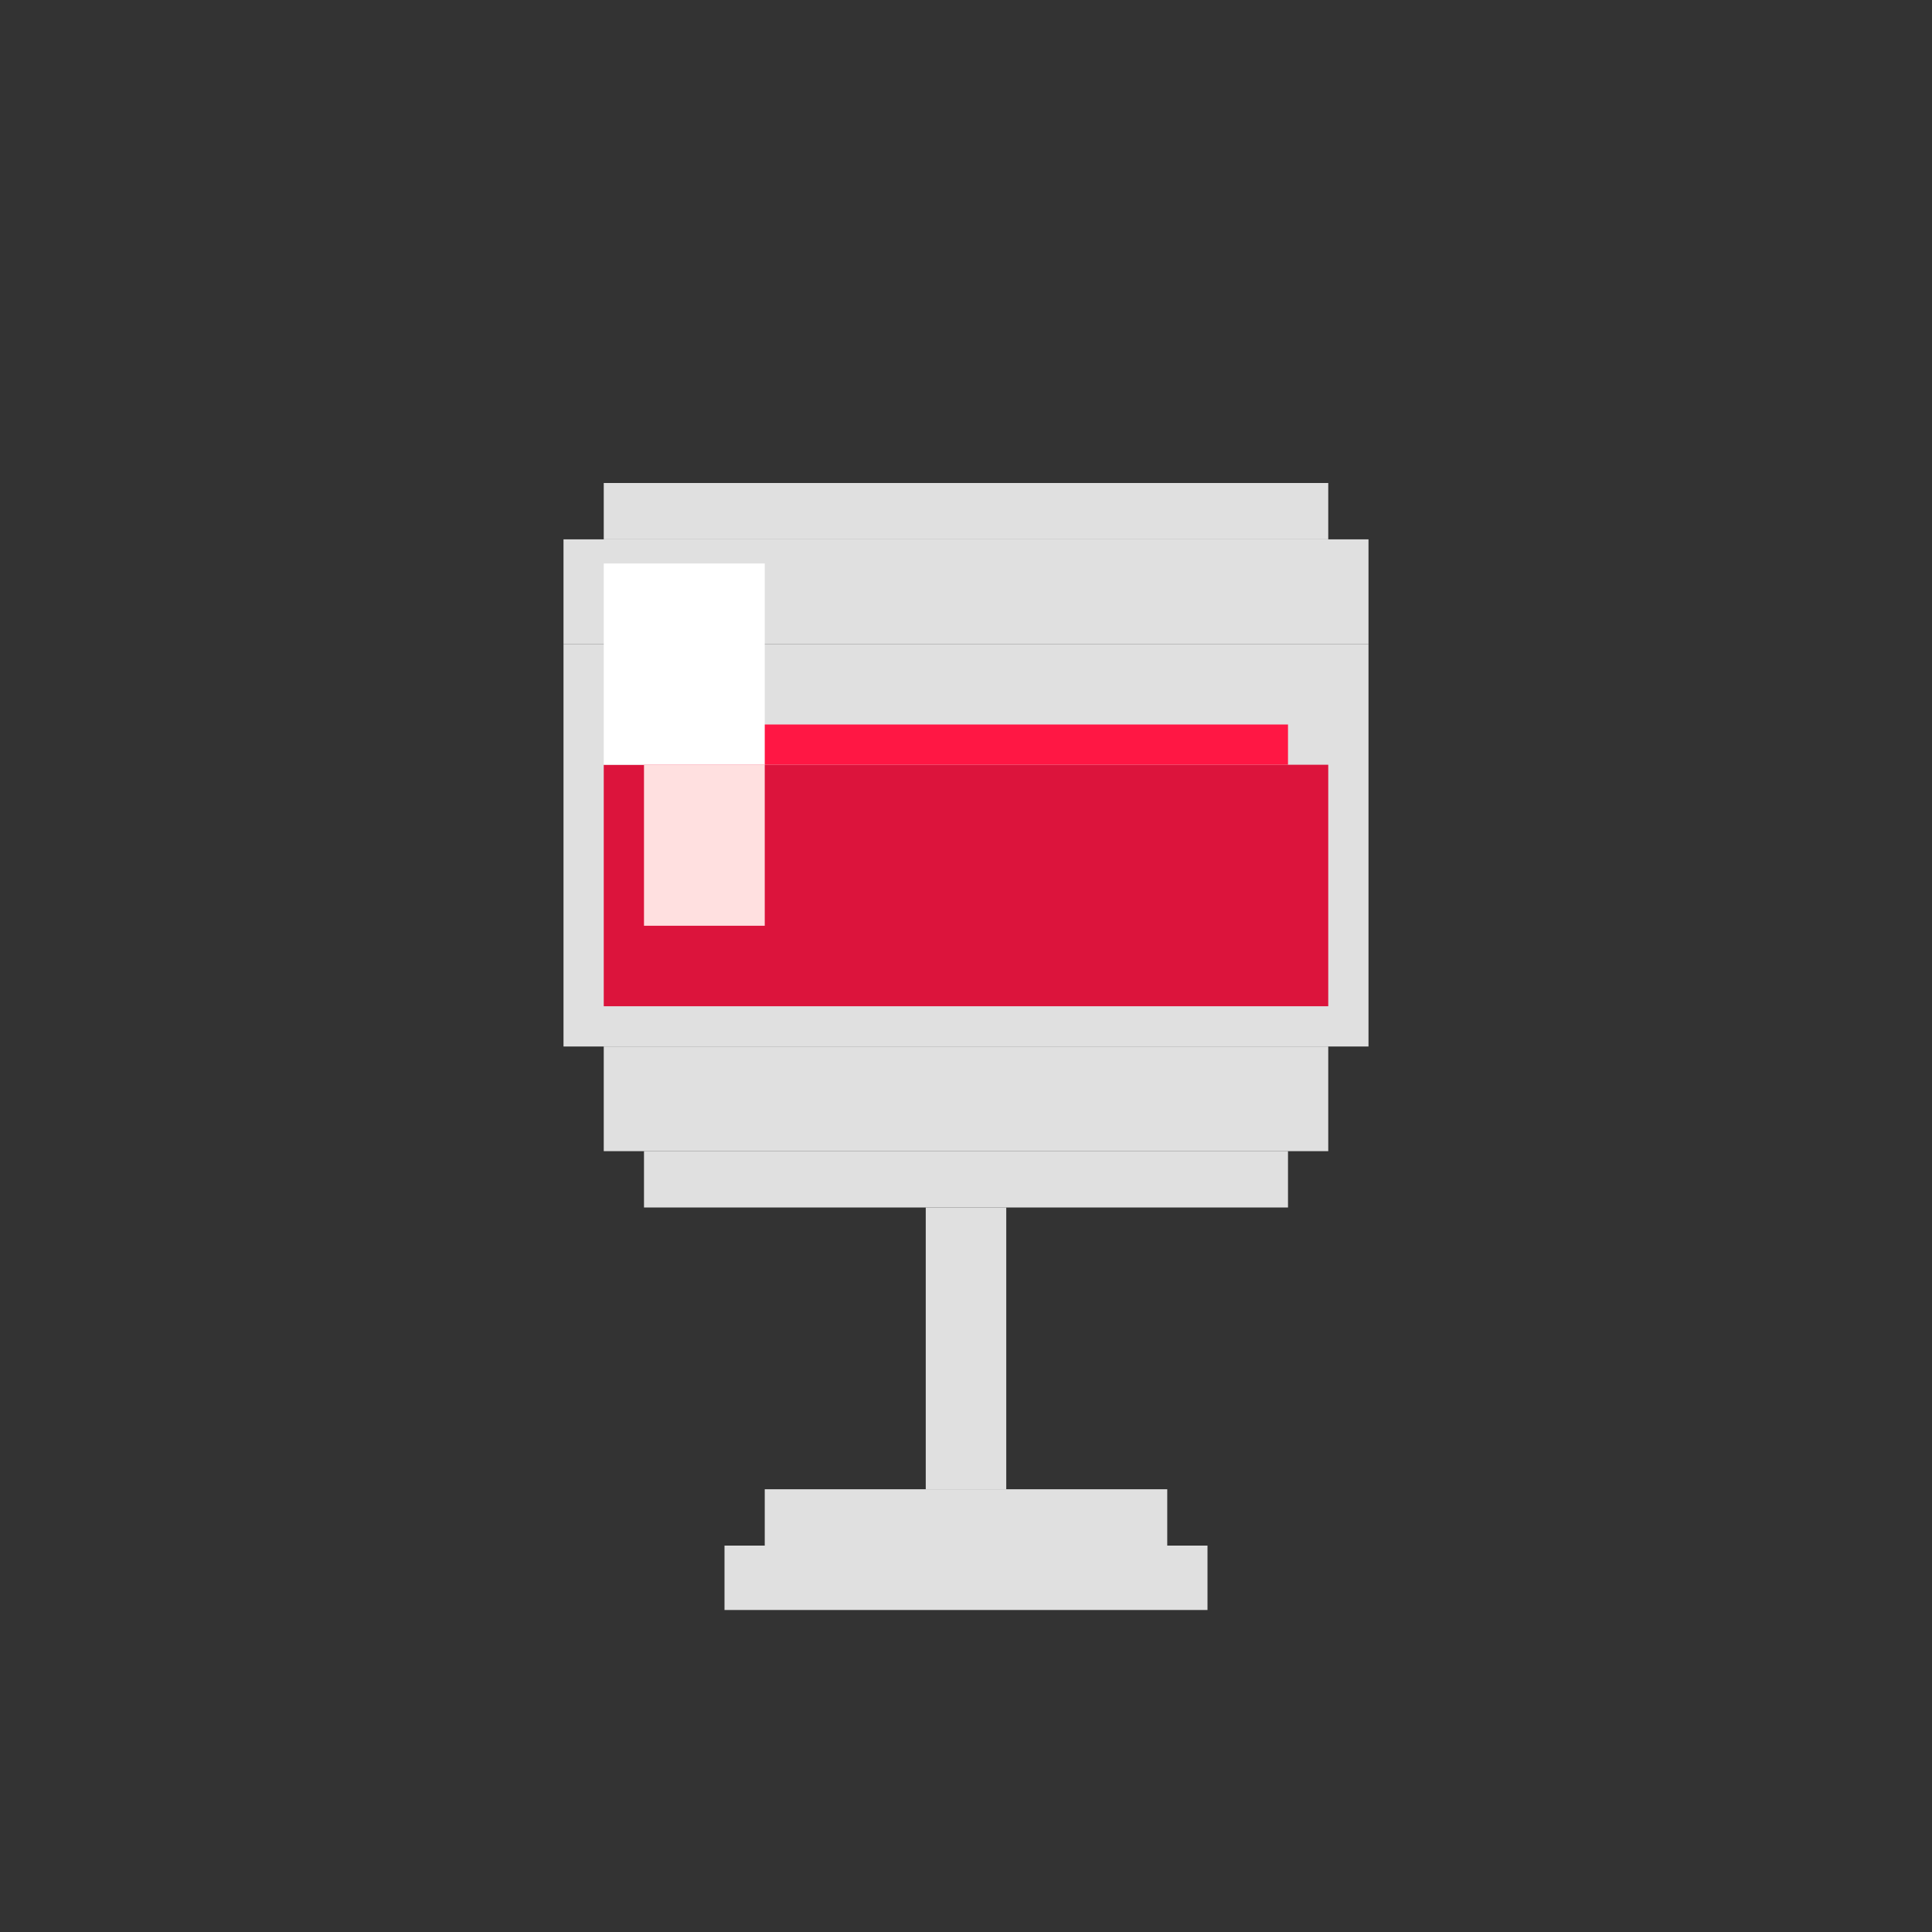 <svg viewBox="0 0 24 24" xmlns="http://www.w3.org/2000/svg">
  <rect x="0" y="0" width="24" height="24" fill="#333333" stroke="none"/>
  <!-- ピクセルアート風のワイングラス (2/3サイズ) -->
  <!-- グラスの器部分 -->
  <rect x="7.5" y="6" width="9" height="0.7" fill="#E0E0E0"/>
  <rect x="7" y="6.7" width="10" height="1.3" fill="#E0E0E0"/>
  <rect x="7" y="8" width="10" height="5" fill="#E0E0E0"/>
  <rect x="7.5" y="13" width="9" height="1.3" fill="#E0E0E0"/>
  <rect x="8" y="14.3" width="8" height="0.7" fill="#E0E0E0"/>
  <!-- ワイン -->
  <rect x="7.5" y="9.5" width="9" height="3" fill="#DC143C"/>
  <rect x="8" y="9" width="8" height="0.5" fill="#FF1744"/>
  <!-- ステム（脚） -->
  <rect x="11.5" y="15" width="1" height="3.5" fill="#E0E0E0"/>
  <!-- ベース -->
  <rect x="9.5" y="18.5" width="5" height="0.7" fill="#E0E0E0"/>
  <rect x="9" y="19.2" width="6" height="0.8" fill="#E0E0E0"/>
  <!-- ハイライト -->
  <rect x="7.5" y="7" width="2" height="2.5" fill="#FFF"/>
  <rect x="8" y="9.5" width="1.5" height="2" fill="#FFE0E0"/>
</svg>